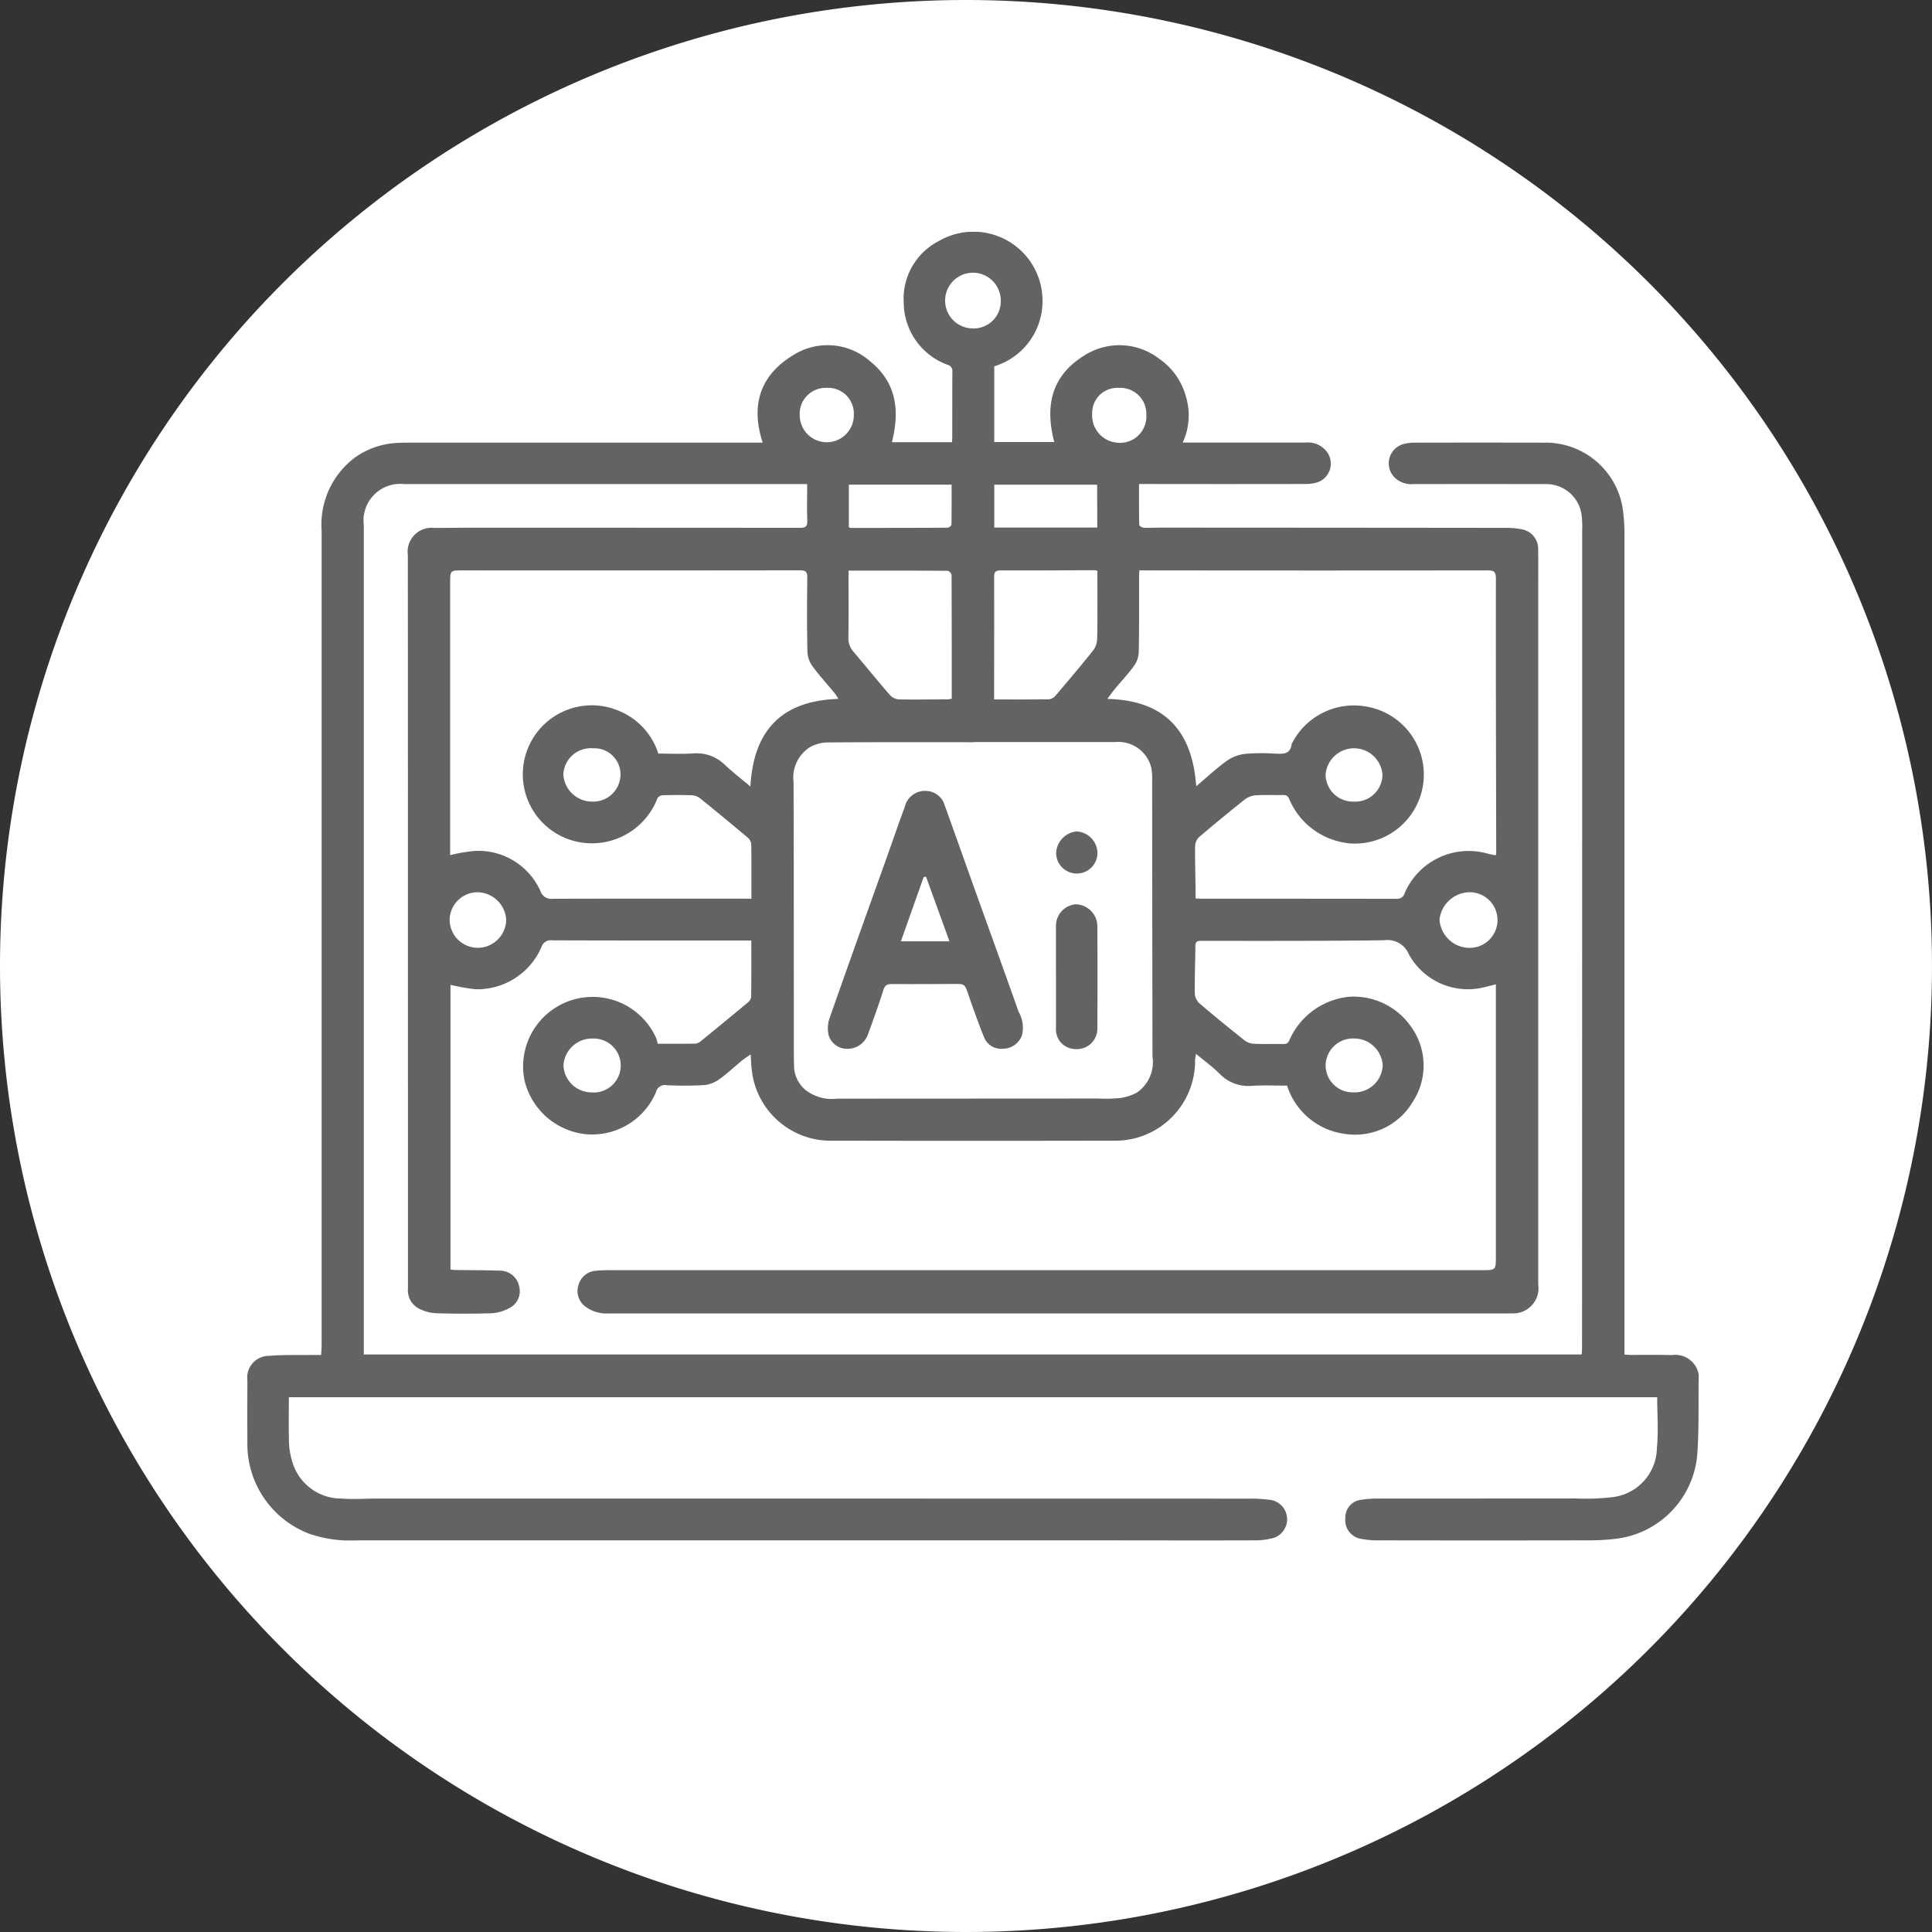 <svg xmlns="http://www.w3.org/2000/svg" xmlns:xlink="http://www.w3.org/1999/xlink" width="125" height="125" viewBox="0 0 125 125">
  <rect x="0" y="0" width="125" height="125" fill="#333333" stroke="none"/>
  <defs>
    <clipPath id="clip-path">
      <rect id="Rectangle_377984" data-name="Rectangle 377984" width="93.904" height="84.667" fill="#636363"/>
    </clipPath>
  </defs>
  <g id="Group_1073939" data-name="Group 1073939" transform="translate(5723.496 10666)">
    <g id="Group_1072564" data-name="Group 1072564" transform="translate(-6109.496 -12812)">
      <path id="Path_608385" data-name="Path 608385" d="M62.5,0A62.5,62.5,0,1,1,0,62.5,62.5,62.5,0,0,1,62.5,0Z" transform="translate(386 2146)" fill="#fff"/>
    </g>
    <g id="Group_1072568" data-name="Group 1072568" transform="translate(-5707.496 -10651)">
      <g id="Group_1072567" data-name="Group 1072567" clip-path="url(#clip-path)">
        <path id="Path_609874" data-name="Path 609874" d="M80.78,48.687c-.354.086-.687.18-1.025.246a4.355,4.355,0,0,1-4.6-2.186,1.494,1.494,0,0,0-1.6-.913c-3.954.053-7.908.041-11.862.039-.3,0-.35.11-.352.367-.008,1.006-.05,2.012-.038,3.017a.95.95,0,0,0,.281.64c.964.828,1.95,1.63,2.945,2.421a1.094,1.094,0,0,0,.6.215c.627.028,1.257,0,1.886.017.241.005.337-.068.436-.316A4.734,4.734,0,0,1,71.3,49.49a4.517,4.517,0,0,1,3.968,1.9,4.285,4.285,0,0,1,.146,4.883,4.337,4.337,0,0,1-4.44,2.084,4.538,4.538,0,0,1-3.7-3.116c-.732,0-1.486-.033-2.235.008a2.576,2.576,0,0,1-2.121-.767c-.447-.454-.975-.827-1.539-1.3-.028.2-.054.308-.057.42a5.164,5.164,0,0,1-5.32,5.2q-9.055.018-18.109,0a5.131,5.131,0,0,1-5.23-4.386,11.938,11.938,0,0,1-.09-1.2c-.233.164-.416.277-.581.411-.486.4-.942.838-1.454,1.2a2.038,2.038,0,0,1-.979.38,23.661,23.661,0,0,1-2.429.006.586.586,0,0,0-.687.446,4.488,4.488,0,0,1-4.573,2.72,4.567,4.567,0,0,1-3.926-3.441,4.5,4.5,0,0,1,8.511-2.771,1.9,1.9,0,0,1,.094.362c.814,0,1.636.008,2.457-.008a.677.677,0,0,0,.361-.178q1.512-1.229,3.01-2.475A.6.6,0,0,0,32.6,49.5c.017-1.2.01-2.4.01-3.649h-2.57c-3.437,0-6.874,0-10.312-.012a.628.628,0,0,0-.693.427,4.52,4.52,0,0,1-4.289,2.737,12.892,12.892,0,0,1-1.6-.287V67.138c.086.009.189.029.293.03.964.014,1.928.011,2.891.042a1.27,1.27,0,0,1,1.261,1.023,1.217,1.217,0,0,1-.65,1.405,2.661,2.661,0,0,1-1.1.327c-1.214.041-2.431.037-3.646,0a2.733,2.733,0,0,1-1.074-.291,1.331,1.331,0,0,1-.727-1.313q0-5.89,0-11.779,0-17.836-.006-35.672a1.548,1.548,0,0,1,1.692-1.754c.852,0,1.7-.012,2.557-.013q10.563,0,21.127.008c.377,0,.479-.11.467-.473-.025-.766-.008-1.533-.008-2.357H10.143a2.369,2.369,0,0,0-2.607,2.636q0,9.18,0,18.36,0,16.579,0,33.158v2.16h78.8c.007-.146.022-.294.022-.441q.005-17.48.008-34.96,0-8.95,0-17.9a6.336,6.336,0,0,0-.046-1.087,2.31,2.31,0,0,0-2.346-1.926q-4.255-.007-8.509,0a1.561,1.561,0,0,1-1.227-.42,1.293,1.293,0,0,1,.579-2.172,2.659,2.659,0,0,1,.7-.09q4.192-.009,8.384,0a5.051,5.051,0,0,1,5.134,4.643,10.917,10.917,0,0,1,.067,1.17q0,25.78,0,51.56V72.64c.156.01.275.023.395.023.894,0,1.789-.013,2.683.01A1.529,1.529,0,0,1,93.9,74.457c-.014,1.564.025,3.133-.09,4.69a6,6,0,0,1-5.26,5.413,15.675,15.675,0,0,1-1.8.1q-6.749.013-13.5,0a5.884,5.884,0,0,1-1.247-.106,1.227,1.227,0,0,1-.96-1.335,1.148,1.148,0,0,1,1.062-1.186,5.738,5.738,0,0,1,.916-.075c4.317-.005,8.635,0,12.953-.007a14.575,14.575,0,0,0,2.418-.094A3.249,3.249,0,0,0,91.2,78.7c.108-1.078.02-2.176.02-3.3H2.689c0,.981-.018,1.954.009,2.926a4.691,4.691,0,0,0,.195,1.186,3.3,3.3,0,0,0,3.2,2.444c.763.061,1.535,0,2.3,0q28.211,0,56.422.006a9.974,9.974,0,0,1,1.376.08,1.269,1.269,0,0,1,.251,2.448,4.545,4.545,0,0,1-1.273.171c-3.507.012-7.014,0-10.521,0l-47.491,0a8.221,8.221,0,0,1-3.095-.409A6.206,6.206,0,0,1,.007,78.231c-.012-1.3-.006-2.6,0-3.9A1.407,1.407,0,0,1,1.4,72.724c.943-.081,1.9-.044,2.847-.058.164,0,.328,0,.53,0,.012-.227.032-.418.032-.609q0-26.366,0-52.732a5.426,5.426,0,0,1,2.113-4.692A5.131,5.131,0,0,1,9.8,13.653c.237-.012.475-.015.712-.015H33.346c-.785-2.414-.184-4.353,1.985-5.666a4.152,4.152,0,0,1,4.929.372c1.751,1.395,1.968,3.216,1.444,5.266h3.888c.007-.1.019-.192.019-.286,0-1.425,0-2.85.006-4.275a.405.405,0,0,0-.309-.447,4.307,4.307,0,0,1-2.836-4A4.191,4.191,0,0,1,44.749.592a4.464,4.464,0,0,1,6.7,3.778A4.4,4.4,0,0,1,48.327,8.7v4.9h3.885c-.6-2.272-.226-4.244,1.9-5.571a4.208,4.208,0,0,1,4.881.178,4.36,4.36,0,0,1,1.735,2.443,4.2,4.2,0,0,1-.207,2.984h.552q3.71,0,7.42,0a1.521,1.521,0,0,1,1.381.634,1.279,1.279,0,0,1-.691,1.956,2.893,2.893,0,0,1-.785.09q-5.093.009-10.186,0h-.517c0,.892-.007,1.766.013,2.639,0,.069.182.187.283.191.4.017.81-.007,1.215-.007q11.067.005,22.133.016a5.194,5.194,0,0,1,1.121.094,1.279,1.279,0,0,1,1.058,1.322c.013.643.005,1.285.005,1.928q0,22.51,0,45.021,0,.294,0,.587A1.63,1.63,0,0,1,81.8,69.974c-.139.009-.279.005-.419.005q-29.007,0-58.015,0a2.268,2.268,0,0,1-1.491-.444A1.24,1.24,0,0,1,21.41,68.2a1.265,1.265,0,0,1,1.122-.981c.305-.03.614-.038.921-.038q28.107,0,56.213,0h.21c.906,0,.906,0,.906-.923q0-7.946,0-15.893V48.687M46.969,33.012v.01c-3.129,0-6.258-.01-9.388.013a2.472,2.472,0,0,0-1.144.287,2.324,2.324,0,0,0-1.093,2.283c.019,5.631.013,11.262.017,16.893,0,.517,0,1.034.016,1.55a2.06,2.06,0,0,0,.755,1.487,2.821,2.821,0,0,0,2.05.548l16.851-.009a10.184,10.184,0,0,0,1.381-.025,3.133,3.133,0,0,0,1.137-.358,2.383,2.383,0,0,0,1.015-2.328q-.018-8.949-.021-17.9a3.92,3.92,0,0,0-.056-.792,2.2,2.2,0,0,0-2.342-1.66H46.969M32.616,43.149c0-1.212.008-2.369-.01-3.525a.642.642,0,0,0-.218-.422q-1.522-1.282-3.07-2.532a.961.961,0,0,0-.523-.215c-.656-.026-1.313-.02-1.969,0a.406.406,0,0,0-.294.205,4.542,4.542,0,0,1-4.371,2.9,4.464,4.464,0,1,1,1.969-8.529,4.431,4.431,0,0,1,2.464,2.726c.742,0,1.5.037,2.248-.01a2.6,2.6,0,0,1,2.054.737c.513.483,1.074.914,1.654,1.4.2-3.615,2.017-5.558,5.7-5.665-.1-.154-.178-.284-.272-.4-.471-.571-.974-1.118-1.41-1.714a1.7,1.7,0,0,1-.328-.908c-.033-1.606-.028-3.213-.009-4.819,0-.36-.074-.479-.457-.479q-10.917.015-21.835.005c-.814,0-.814,0-.814.828q0,8.025,0,16.051v1.544a10.236,10.236,0,0,1,1.558-.269,4.4,4.4,0,0,1,4.3,2.63.722.722,0,0,0,.764.463c4.107-.012,8.214-.008,12.321-.008Zm48.138-2.805c.038-.064.051-.075.051-.088-.011-5.937-.031-11.875-.02-17.812,0-.473-.138-.539-.555-.539q-10.878.014-21.756,0h-.757c-.009.176-.018.285-.018.394,0,1.635.009,3.27-.022,4.9a1.641,1.641,0,0,1-.3.873c-.384.531-.837,1.01-1.256,1.515-.16.193-.3.4-.477.632,3.726.087,5.5,2.077,5.75,5.654.707-.6,1.329-1.182,2.018-1.675a2.6,2.6,0,0,1,1.185-.426,12.524,12.524,0,0,1,1.884-.012c.511.02,1.006.07,1.091-.628a.218.218,0,0,1,.039-.073,4.489,4.489,0,0,1,4.7-2.359,4.464,4.464,0,0,1-.882,8.874,4.719,4.719,0,0,1-4-2.836c-.087-.223-.184-.307-.416-.3-.587.012-1.175-.02-1.76.018a1.355,1.355,0,0,0-.712.267q-1.511,1.2-2.975,2.45a.842.842,0,0,0-.241.57c-.012.936.016,1.872.029,2.808,0,.191,0,.381,0,.577.125.009.194.017.263.018q6.372,0,12.744.008a.49.49,0,0,0,.518-.362,4.5,4.5,0,0,1,5.276-2.588c.2.059.4.092.608.138M55,21.936a.9.9,0,0,0-.166-.043c-2.025.006-4.05.022-6.075.012-.36,0-.442.114-.44.453.011,2.374,0,4.748,0,7.123v.773c1.227,0,2.4.008,3.571-.011A.657.657,0,0,0,52.3,30c.823-.968,1.646-1.937,2.436-2.931a1.331,1.331,0,0,0,.251-.756C55.017,25,55,23.69,55,22.377Zm-16.1-.022v.441c0,1.3.013,2.6-.009,3.9a1.288,1.288,0,0,0,.328.909c.793.939,1.568,1.893,2.374,2.821a.857.857,0,0,0,.564.265c1.047.021,2.095,0,3.143,0a2.117,2.117,0,0,0,.278-.043c0-2.677,0-5.343-.011-8.008a.377.377,0,0,0-.253-.268c-2.12-.015-4.241-.012-6.414-.012m16.085-5.56H48.33v2.773h6.663ZM38.921,19.1c.053.041.064.056.075.056,2.108,0,4.216,0,6.324-.014.083,0,.236-.128.238-.2.016-.86.011-1.721.011-2.587H38.921ZM79.006,42.73a1.987,1.987,0,0,0-1.87,1.765,1.956,1.956,0,0,0,1.847,1.829,1.8,1.8,0,1,0,.023-3.595M13.092,44.551A1.824,1.824,0,0,0,14.9,46.323a1.844,1.844,0,0,0,1.851-1.8,1.89,1.89,0,0,0-1.861-1.795,1.813,1.813,0,0,0-1.8,1.823m33.864-38.3a1.755,1.755,0,0,0,1.795-1.806,1.8,1.8,0,0,0-3.6,0,1.8,1.8,0,0,0,1.808,1.805M71.577,36.863a1.759,1.759,0,0,0,1.868-1.746,1.845,1.845,0,0,0-3.679,0,1.771,1.771,0,0,0,1.811,1.748m-49.3,18.813a1.745,1.745,0,1,0,.1-3.484,1.852,1.852,0,0,0-1.922,1.742,1.829,1.829,0,0,0,1.827,1.743M71.608,52.19a1.772,1.772,0,0,0-1.84,1.717,1.746,1.746,0,0,0,1.778,1.768,1.819,1.819,0,0,0,1.914-1.748,1.847,1.847,0,0,0-1.852-1.737m-49.3-15.327a1.763,1.763,0,0,0,1.837-1.717A1.685,1.685,0,0,0,22.4,33.415a1.787,1.787,0,0,0-1.952,1.676,1.863,1.863,0,0,0,1.86,1.772M54.662,11.779a1.773,1.773,0,0,0,1.774,1.871,1.7,1.7,0,0,0,1.732-1.8,1.686,1.686,0,0,0-1.774-1.754,1.628,1.628,0,0,0-1.731,1.687M37.474,10.094a1.681,1.681,0,0,0-1.731,1.789,1.75,1.75,0,1,0,3.5-.04,1.671,1.671,0,0,0-1.768-1.749" transform="translate(0 0)" fill="#636363"/>
        <path id="Path_609875" data-name="Path 609875" d="M118.322,107.861a1.287,1.287,0,0,1,1.248.936c.639,1.769,1.267,3.542,1.9,5.313.96,2.676,1.93,5.348,2.877,8.028a2.09,2.09,0,0,1,.234,1.491,1.3,1.3,0,0,1-1.231.91,1.182,1.182,0,0,1-1.238-.754c-.258-.617-.477-1.25-.708-1.877-.106-.287-.2-.579-.3-.869-.243-.7-.244-.691-.959-.688-1.327.006-2.654.015-3.981.006-.3,0-.461.058-.563.388-.3.958-.643,1.9-.987,2.844a1.4,1.4,0,0,1-1.3.957,1.243,1.243,0,0,1-1.251-.868,2.019,2.019,0,0,1,.051-1.092c1.216-3.472,2.461-6.934,3.7-10.4.389-1.089.761-2.185,1.165-3.268a1.351,1.351,0,0,1,1.344-1.06m1.555,9.735-1.517-4.183-.151.021-1.474,4.161Z" transform="translate(-74.448 -71.689)" fill="#636363"/>
        <path id="Path_609876" data-name="Path 609876" d="M156.013,134.409c0-1.075,0-2.151,0-3.226a1.4,1.4,0,0,1,1.274-1.446,1.432,1.432,0,0,1,1.405,1.426q.017,3.31,0,6.62a1.317,1.317,0,0,1-1.385,1.321,1.27,1.27,0,0,1-1.293-1.343c0-1.117,0-2.235,0-3.352" transform="translate(-103.693 -86.229)" fill="#636363"/>
        <path id="Path_609877" data-name="Path 609877" d="M158.723,117.07a1.337,1.337,0,1,1-2.674-.01,1.475,1.475,0,0,1,1.325-1.384,1.428,1.428,0,0,1,1.349,1.394" transform="translate(-103.717 -76.884)" fill="#636363"/>
      </g>
    </g>
  </g>
</svg>
